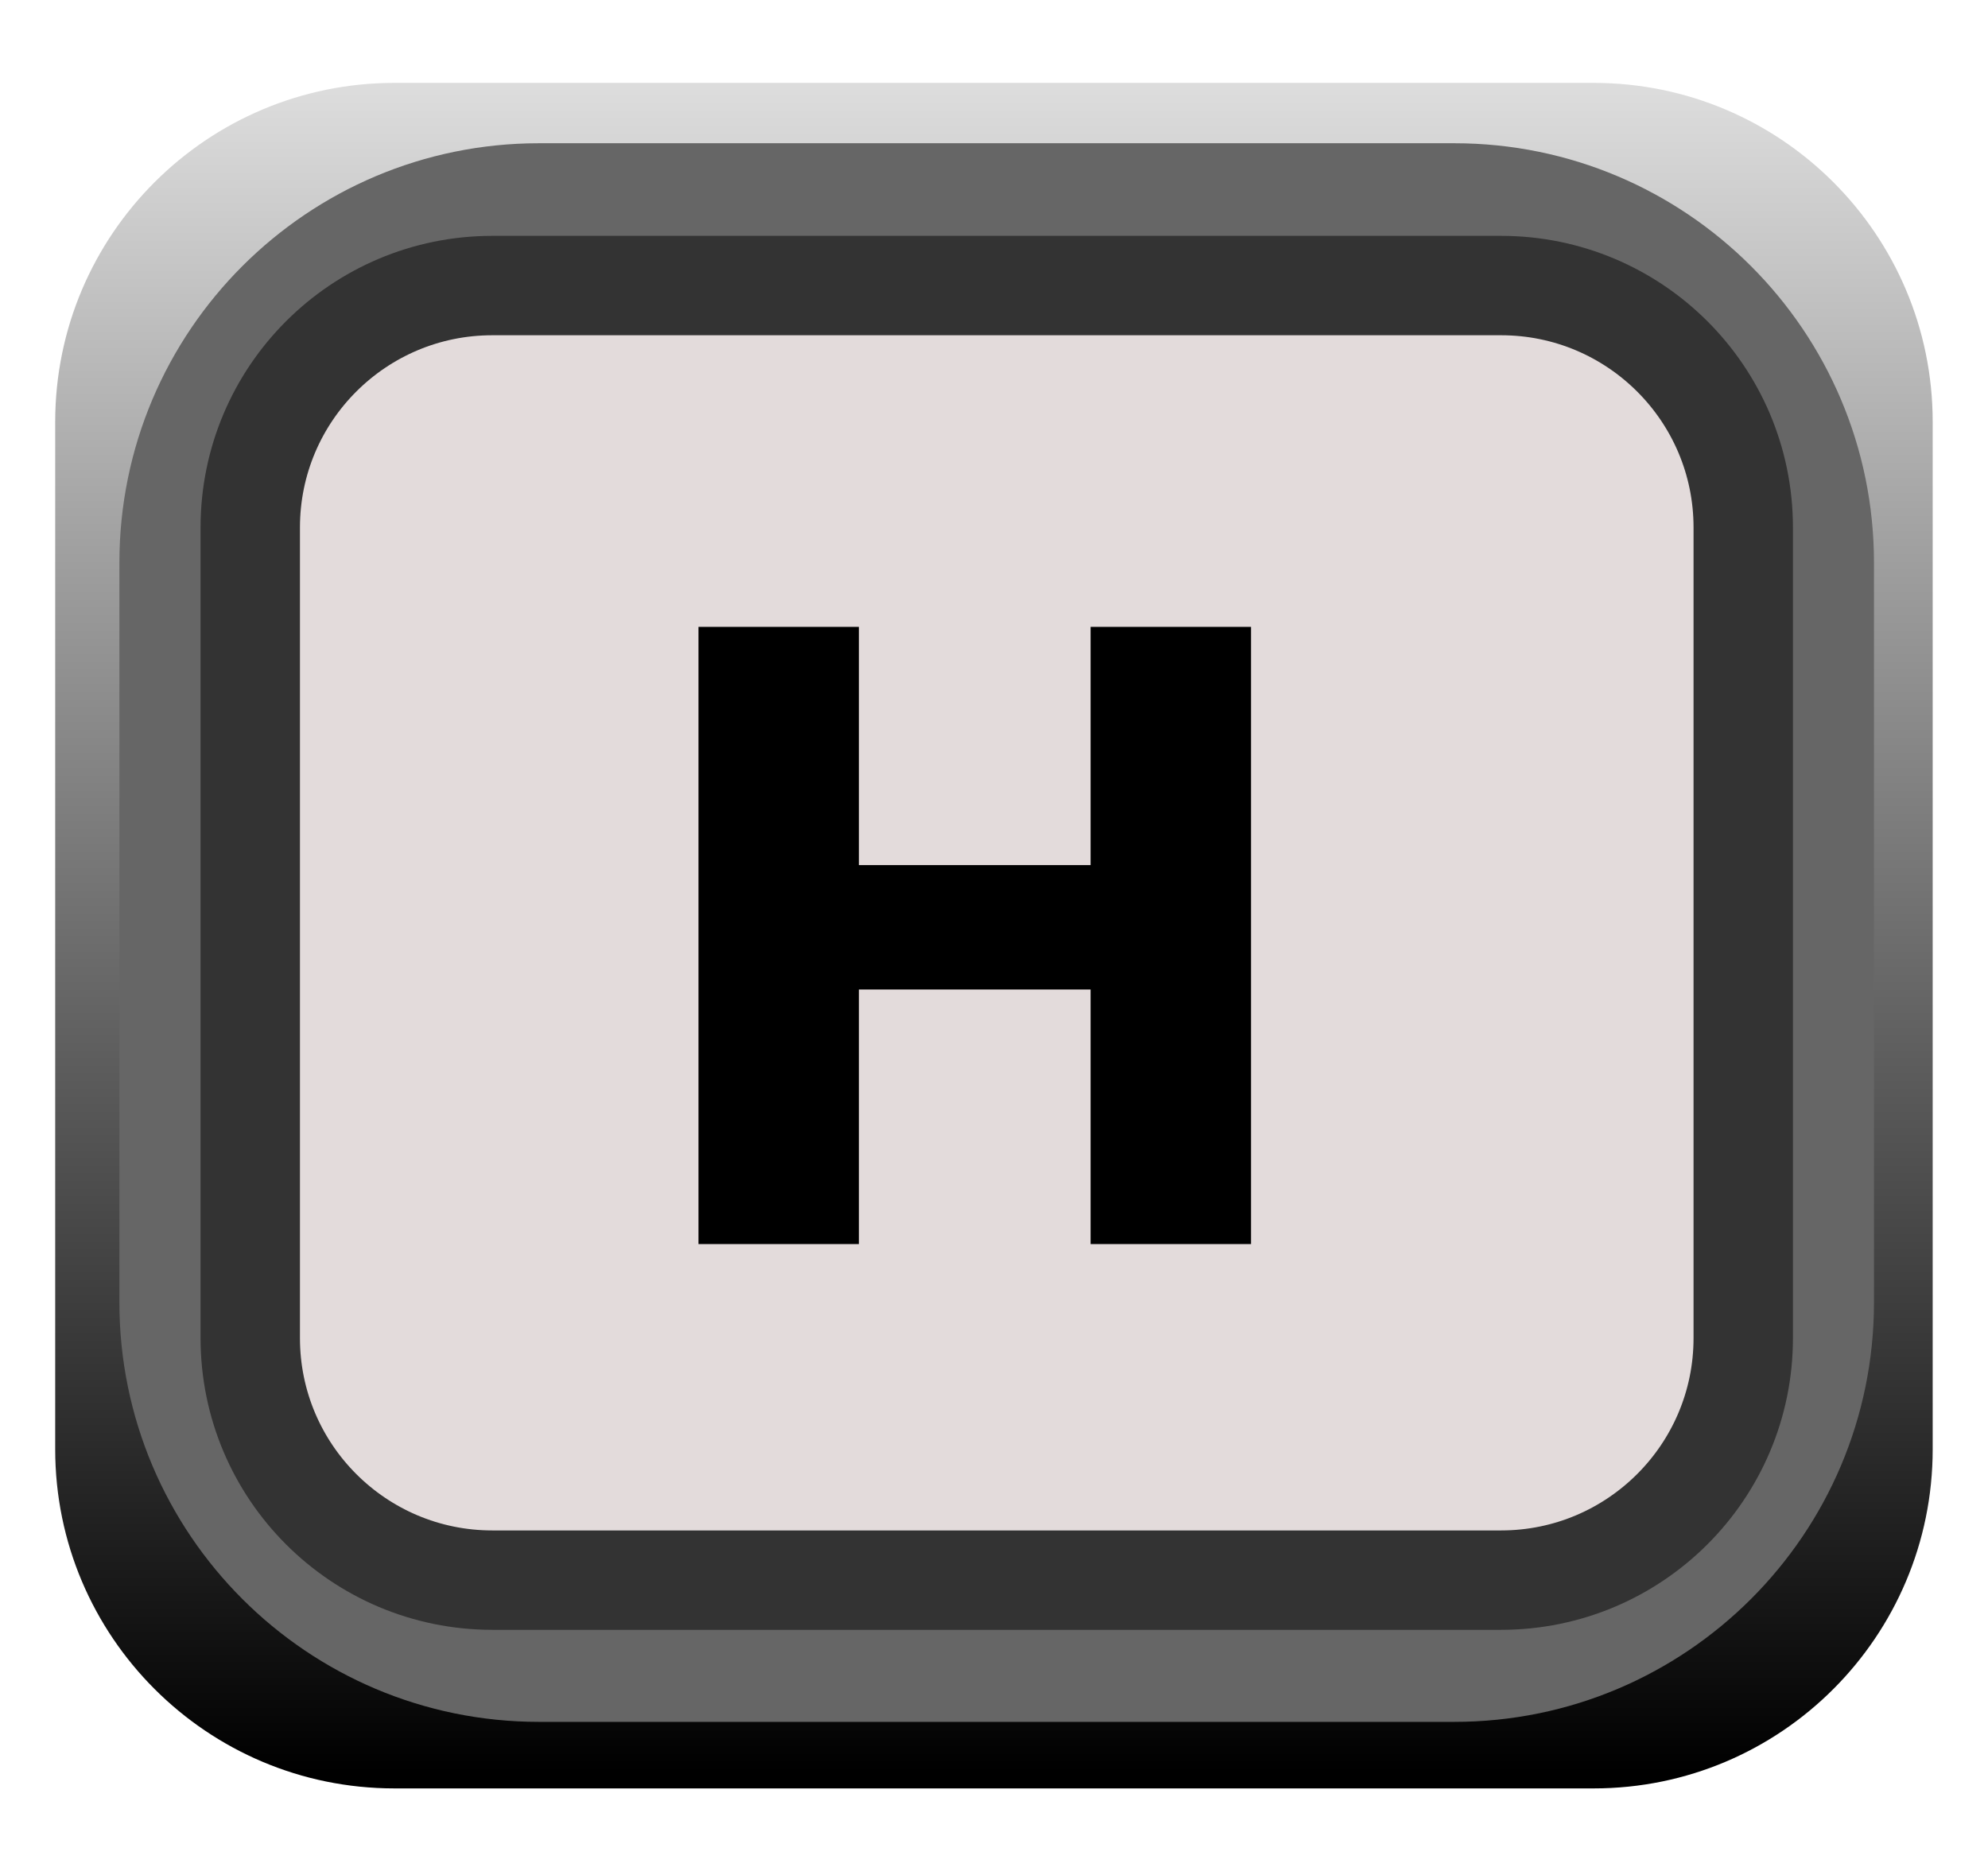 <?xml version="1.0" encoding="UTF-8" standalone="no"?>
<svg
   xmlns:dc="http://purl.org/dc/elements/1.1/"
   xmlns:cc="http://creativecommons.org/ns#"
   xmlns:rdf="http://www.w3.org/1999/02/22-rdf-syntax-ns#"
   xmlns:svg="http://www.w3.org/2000/svg"
   xmlns="http://www.w3.org/2000/svg"
   xmlns:sodipodi="http://sodipodi.sourceforge.net/DTD/sodipodi-0.dtd"
   xmlns:inkscape="http://www.inkscape.org/namespaces/inkscape"
   width="17px"
   height="16px"
   version="1.1"
   xml:space="preserve"
   style="fill-rule:evenodd;clip-rule:evenodd;stroke-linecap:round;stroke-linejoin:round;stroke-miterlimit:1.5;"
   id="svg952"
   sodipodi:docname="ButtonH_ON.svg"
   inkscape:version="0.92.3 (2405546, 2018-03-11)"><sodipodi:namedview
   pagecolor="#ffffff"
   bordercolor="#666666"
   borderopacity="1"
   objecttolerance="10"
   gridtolerance="10"
   guidetolerance="10"
   inkscape:pageopacity="0"
   inkscape:pageshadow="2"
   inkscape:window-width="1920"
   inkscape:window-height="1017"
   id="namedview954"
   showgrid="false"
   inkscape:zoom="52.5"
   inkscape:cx="8.5"
   inkscape:cy="8"
   inkscape:window-x="1912"
   inkscape:window-y="-8"
   inkscape:window-maximized="1"
   inkscape:current-layer="svg952" />
  <defs
   id="defs945">
    <linearGradient
   id="_Linear1"
   x1="0"
   y1="0"
   x2="1"
   y2="0"
   gradientUnits="userSpaceOnUse"
   gradientTransform="matrix(0.02,-14.576,14.522,0.021,16.523,15.273)">
      <stop
   offset="0"
   style="stop-color:black;stop-opacity:1"
   id="stop940" />
      <stop
   offset="1"
   style="stop-color:rgb(220,220,220);stop-opacity:1"
   id="stop942" />
    </linearGradient>
  </defs>
  <path
   id="path26849"
   d="M16.527,3.608c0,-1.601 -1.299,-2.899 -2.898,-2.899l-10.257,0c-1.6,0 -2.9,1.298 -2.9,2.899l0,8.786c0,1.601 1.3,2.9 2.9,2.9l10.257,0c1.599,0 2.898,-1.299 2.898,-2.9l0,-8.786Z"
   style="fill:url(#_Linear1);" />
  <path
   id="path26853"
   d="M15.6,4.812c0,-1.745 -1.417,-3.162 -3.163,-3.162l-7.829,0c-1.745,0 -3.162,1.417 -3.162,3.162l0,6.326c0,1.745 1.417,3.162 3.162,3.162l7.829,0c1.746,0 3.163,-1.417 3.163,-3.162l0,-6.326Z"
   style="fill:rgb(38,38,38);stroke:rgb(102,102,102);stroke-width:0.85px;" />
  <path
   id="path26857"
   d="m 14.907,4.511 c 0,-1.143 -0.928,-2.069 -2.071,-2.069 H 4.21 c -1.143,0 -2.07,0.926 -2.07,2.069 v 6.932 c 0,1.143 0.927,2.07 2.07,2.07 h 8.626 c 1.143,0 2.071,-0.927 2.071,-2.07 z"
   style="fill:#e3dbdb;stroke:#333333;stroke-width:0.85px"
   inkscape:connector-curvature="0" />
  <path
   d="M7.345,7.398l1.981,0l0,-2.037l1.372,0l0,5.278l-1.372,0l0,-2.177l-1.981,0l0,2.177l-1.372,0l0,-5.278l1.372,0l0,2.037Z"
   style="fill-rule:nonzero;"
   id="path950" />
</svg>
